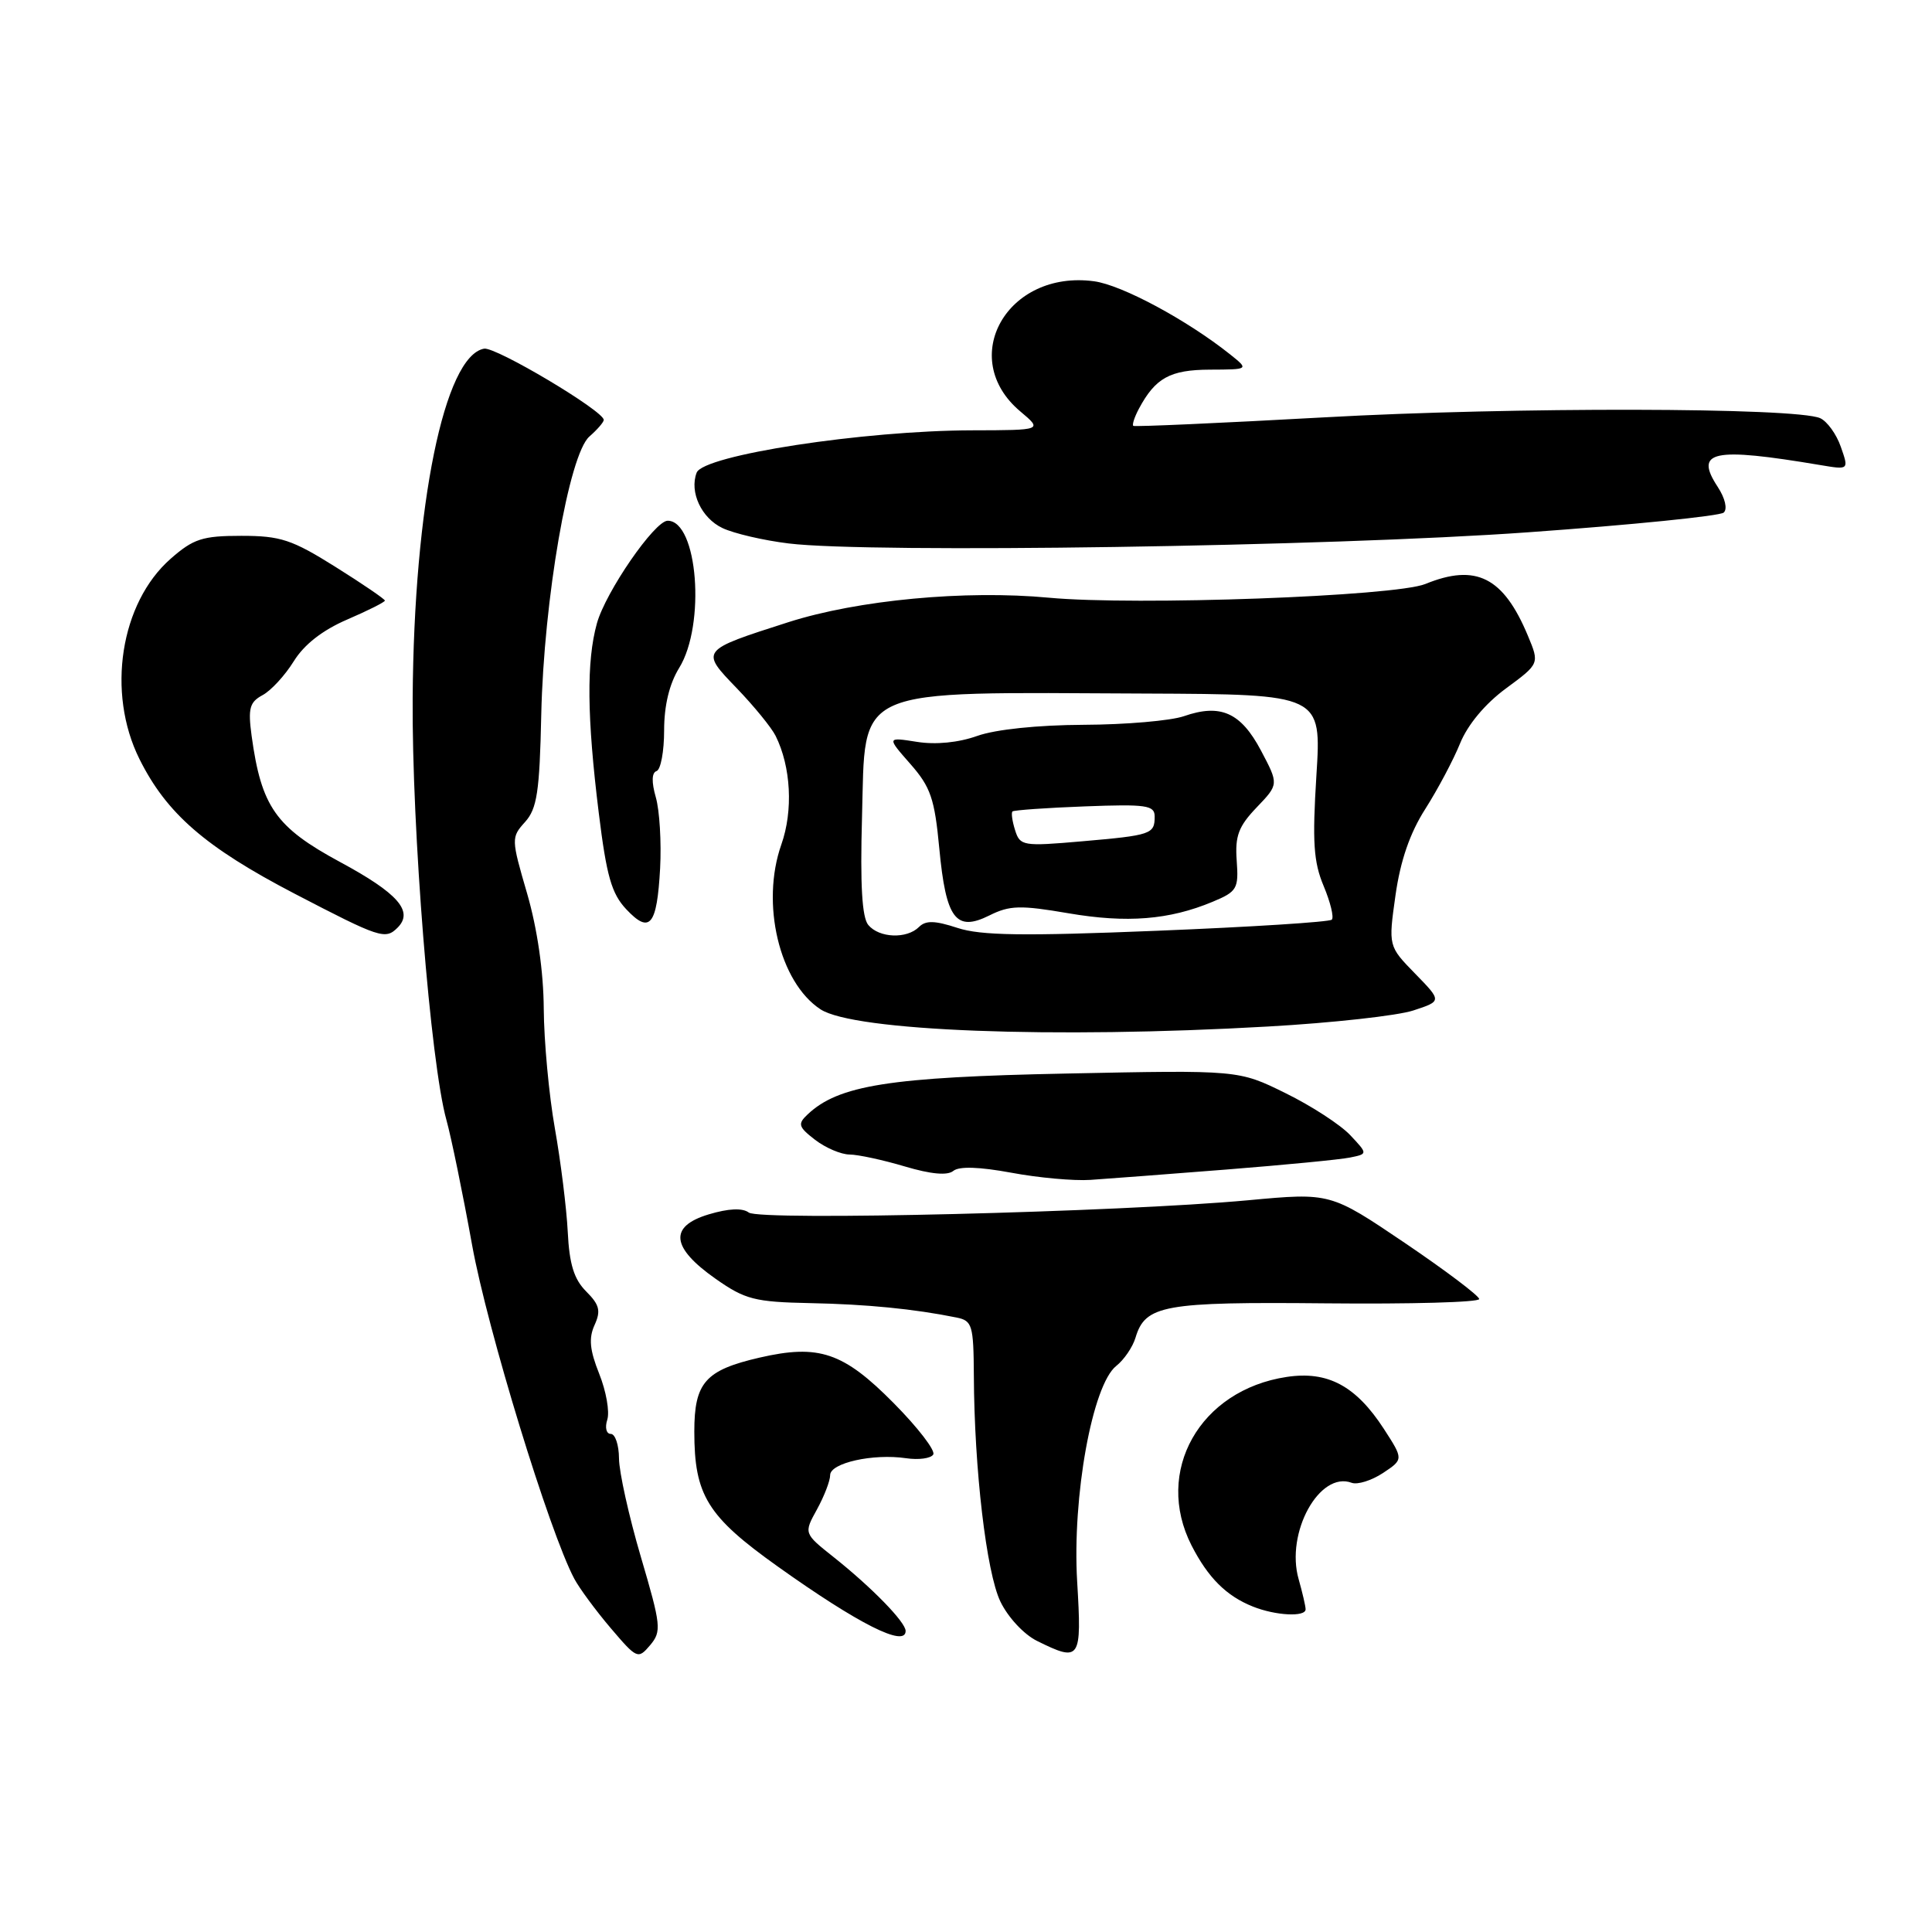 <?xml version="1.0" encoding="UTF-8" standalone="no"?>
<!DOCTYPE svg PUBLIC "-//W3C//DTD SVG 1.1//EN" "http://www.w3.org/Graphics/SVG/1.1/DTD/svg11.dtd" >
<svg xmlns="http://www.w3.org/2000/svg" xmlns:xlink="http://www.w3.org/1999/xlink" version="1.1" viewBox="0 0 256 256">
 <g >
 <path fill="currentColor"
d=" M 84.91 206.27 C 83.33 200.90 82.03 195.04 82.02 193.25 C 82.01 191.46 81.52 190.00 80.93 190.00 C 80.34 190.00 80.13 189.16 80.47 188.11 C 80.80 187.06 80.32 184.34 79.40 182.04 C 78.14 178.89 77.99 177.32 78.78 175.58 C 79.64 173.69 79.44 172.89 77.67 171.12 C 76.06 169.51 75.44 167.51 75.23 163.23 C 75.07 160.08 74.30 153.90 73.52 149.50 C 72.74 145.10 72.08 137.97 72.05 133.66 C 72.02 128.75 71.20 123.07 69.85 118.41 C 67.73 111.15 67.73 110.96 69.57 108.92 C 71.16 107.16 71.50 104.94 71.72 94.67 C 72.06 79.43 75.39 60.20 78.10 57.84 C 79.14 56.93 80.00 55.94 80.00 55.64 C 80.00 54.45 65.67 45.92 64.14 46.20 C 58.88 47.17 54.85 66.89 54.68 92.50 C 54.56 109.84 57.05 140.87 59.15 148.39 C 59.78 150.65 61.32 158.12 62.56 165.00 C 64.58 176.14 72.80 202.99 76.09 209.18 C 76.77 210.46 78.94 213.40 80.91 215.72 C 84.41 219.83 84.54 219.88 86.15 217.99 C 87.68 216.16 87.60 215.40 84.91 206.27 Z  M 142.73 209.57 C 142.06 198.32 144.74 183.52 147.90 181.00 C 148.94 180.18 150.09 178.49 150.46 177.25 C 151.76 172.92 154.17 172.49 175.75 172.70 C 186.89 172.81 196.00 172.56 196.00 172.13 C 196.00 171.71 191.56 168.36 186.14 164.69 C 176.28 158.03 176.28 158.03 165.39 159.04 C 148.41 160.61 100.71 161.79 99.22 160.67 C 98.38 160.04 96.54 160.12 93.91 160.91 C 88.61 162.50 88.91 165.30 94.84 169.46 C 98.73 172.19 100.00 172.52 107.34 172.67 C 114.87 172.82 121.13 173.44 126.75 174.58 C 128.83 175.00 129.00 175.59 129.04 182.27 C 129.10 194.71 130.70 208.33 132.55 212.20 C 133.55 214.29 135.67 216.57 137.41 217.43 C 143.16 220.27 143.35 219.98 142.73 209.57 Z  M 120.00 216.11 C 120.00 214.94 115.50 210.33 110.48 206.34 C 106.50 203.18 106.50 203.18 108.25 200.01 C 109.21 198.26 110.00 196.22 110.00 195.46 C 110.00 193.85 115.68 192.58 120.05 193.22 C 121.72 193.47 123.35 193.25 123.66 192.73 C 123.98 192.22 121.62 189.15 118.41 185.91 C 111.75 179.18 108.51 178.08 100.65 179.89 C 93.45 181.55 92.00 183.20 92.00 189.69 C 92.00 198.14 93.72 200.92 103.07 207.58 C 113.75 215.19 120.00 218.34 120.00 216.11 Z  M 173.00 213.24 C 173.00 212.83 172.58 211.04 172.08 209.26 C 170.31 203.11 174.84 194.87 179.11 196.48 C 179.87 196.76 181.73 196.18 183.24 195.19 C 185.98 193.37 185.98 193.37 183.36 189.32 C 179.66 183.63 175.93 181.63 170.50 182.45 C 158.97 184.18 152.88 194.97 157.89 204.79 C 160.08 209.06 162.50 211.48 166.02 212.88 C 169.02 214.08 173.00 214.29 173.00 213.24 Z  M 162.50 154.97 C 170.20 154.36 177.57 153.65 178.88 153.38 C 181.25 152.90 181.25 152.90 178.91 150.41 C 177.62 149.04 173.77 146.53 170.34 144.85 C 164.12 141.78 164.12 141.78 141.31 142.25 C 117.90 142.72 111.10 143.79 107.00 147.68 C 105.67 148.93 105.79 149.32 108.00 151.03 C 109.38 152.09 111.43 152.97 112.57 152.98 C 113.71 152.99 117.00 153.70 119.89 154.56 C 123.35 155.59 125.55 155.79 126.32 155.15 C 127.09 154.52 129.77 154.61 134.00 155.39 C 137.57 156.06 142.30 156.49 144.50 156.34 C 146.70 156.19 154.80 155.58 162.50 154.97 Z  M 168.00 136.02 C 176.53 135.54 185.20 134.58 187.28 133.89 C 191.06 132.65 191.06 132.65 187.51 129.01 C 183.96 125.37 183.96 125.37 184.91 118.63 C 185.56 114.04 186.82 110.38 188.86 107.19 C 190.50 104.61 192.58 100.70 193.47 98.50 C 194.48 96.02 196.79 93.25 199.55 91.22 C 204.00 87.94 204.00 87.94 202.45 84.23 C 199.21 76.47 195.58 74.64 188.87 77.38 C 184.85 79.02 150.49 80.27 139.00 79.20 C 127.90 78.16 113.67 79.50 104.47 82.44 C 92.74 86.20 92.77 86.16 97.64 91.21 C 99.91 93.57 102.22 96.40 102.77 97.50 C 104.81 101.59 105.12 107.41 103.53 111.91 C 100.78 119.71 103.26 130.16 108.72 133.74 C 113.14 136.63 139.50 137.65 168.00 136.02 Z  M 52.68 122.92 C 54.84 120.76 52.74 118.36 45.04 114.21 C 36.53 109.61 34.63 106.90 33.34 97.50 C 32.85 93.86 33.07 93.04 34.79 92.11 C 35.91 91.51 37.76 89.50 38.92 87.63 C 40.29 85.41 42.73 83.50 46.01 82.09 C 48.75 80.91 51.00 79.78 51.00 79.58 C 51.00 79.39 48.05 77.37 44.44 75.11 C 38.68 71.50 37.17 71.00 31.98 71.00 C 26.83 71.00 25.63 71.39 22.62 74.03 C 15.94 79.89 14.09 91.77 18.48 100.58 C 22.08 107.81 27.20 112.25 39.02 118.41 C 50.36 124.31 51.06 124.54 52.68 122.92 Z  M 87.47 115.04 C 87.65 111.61 87.40 107.39 86.90 105.65 C 86.32 103.63 86.35 102.38 87.00 102.17 C 87.55 101.98 88.00 99.56 88.00 96.78 C 88.00 93.49 88.69 90.62 89.99 88.51 C 93.53 82.78 92.46 69.00 88.47 69.00 C 86.75 69.00 80.25 78.43 79.09 82.61 C 77.70 87.63 77.77 95.01 79.34 107.72 C 80.37 116.08 81.03 118.40 82.98 120.48 C 86.11 123.81 87.05 122.66 87.47 115.04 Z  M 202.50 70.53 C 216.25 69.55 227.90 68.37 228.40 67.92 C 228.92 67.45 228.59 66.02 227.61 64.52 C 224.47 59.74 226.91 59.22 241.24 61.63 C 244.99 62.26 244.99 62.26 243.92 59.21 C 243.34 57.53 242.10 55.82 241.18 55.41 C 237.98 53.98 200.37 53.91 175.50 55.30 C 161.75 56.06 150.35 56.57 150.17 56.43 C 149.99 56.29 150.32 55.27 150.91 54.16 C 153.10 50.07 155.04 49.00 160.32 48.98 C 165.50 48.96 165.50 48.96 163.00 46.96 C 157.29 42.41 148.65 37.76 144.97 37.27 C 133.45 35.72 126.80 47.45 135.19 54.51 C 138.15 57.00 138.15 57.00 128.83 57.02 C 114.42 57.05 93.20 60.31 92.31 62.63 C 91.33 65.19 92.94 68.65 95.73 69.97 C 97.25 70.69 101.20 71.61 104.50 72.01 C 115.26 73.34 176.28 72.42 202.50 70.53 Z  M 115.05 122.56 C 114.22 121.56 113.97 117.24 114.22 108.31 C 114.71 90.76 112.50 91.73 151.80 91.90 C 175.11 92.00 175.11 92.00 174.43 102.75 C 173.88 111.55 174.05 114.21 175.39 117.40 C 176.29 119.55 176.78 121.56 176.47 121.86 C 176.17 122.17 165.76 122.83 153.35 123.33 C 135.58 124.05 129.95 123.97 126.86 122.95 C 123.87 121.97 122.66 121.94 121.77 122.83 C 120.16 124.44 116.49 124.30 115.05 122.56 Z  M 141.56 121.01 C 149.32 122.34 154.93 121.89 160.68 119.49 C 163.92 118.14 164.14 117.76 163.87 114.04 C 163.63 110.77 164.11 109.50 166.52 106.98 C 169.45 103.92 169.45 103.92 167.08 99.44 C 164.41 94.40 161.72 93.21 156.87 94.90 C 155.13 95.50 149.16 96.02 143.60 96.04 C 137.50 96.07 131.92 96.65 129.50 97.51 C 127.01 98.40 123.99 98.70 121.50 98.30 C 117.50 97.67 117.50 97.67 120.62 101.22 C 123.32 104.29 123.84 105.83 124.46 112.40 C 125.34 121.76 126.65 123.52 131.10 121.30 C 133.78 119.96 135.20 119.92 141.56 121.01 Z  M 134.51 110.02 C 134.13 108.83 133.97 107.70 134.16 107.52 C 134.35 107.35 138.66 107.04 143.75 106.85 C 151.91 106.54 153.00 106.70 153.00 108.19 C 153.00 110.53 152.56 110.68 143.35 111.48 C 135.56 112.16 135.16 112.09 134.51 110.02 Z "/>
</g>
</svg>